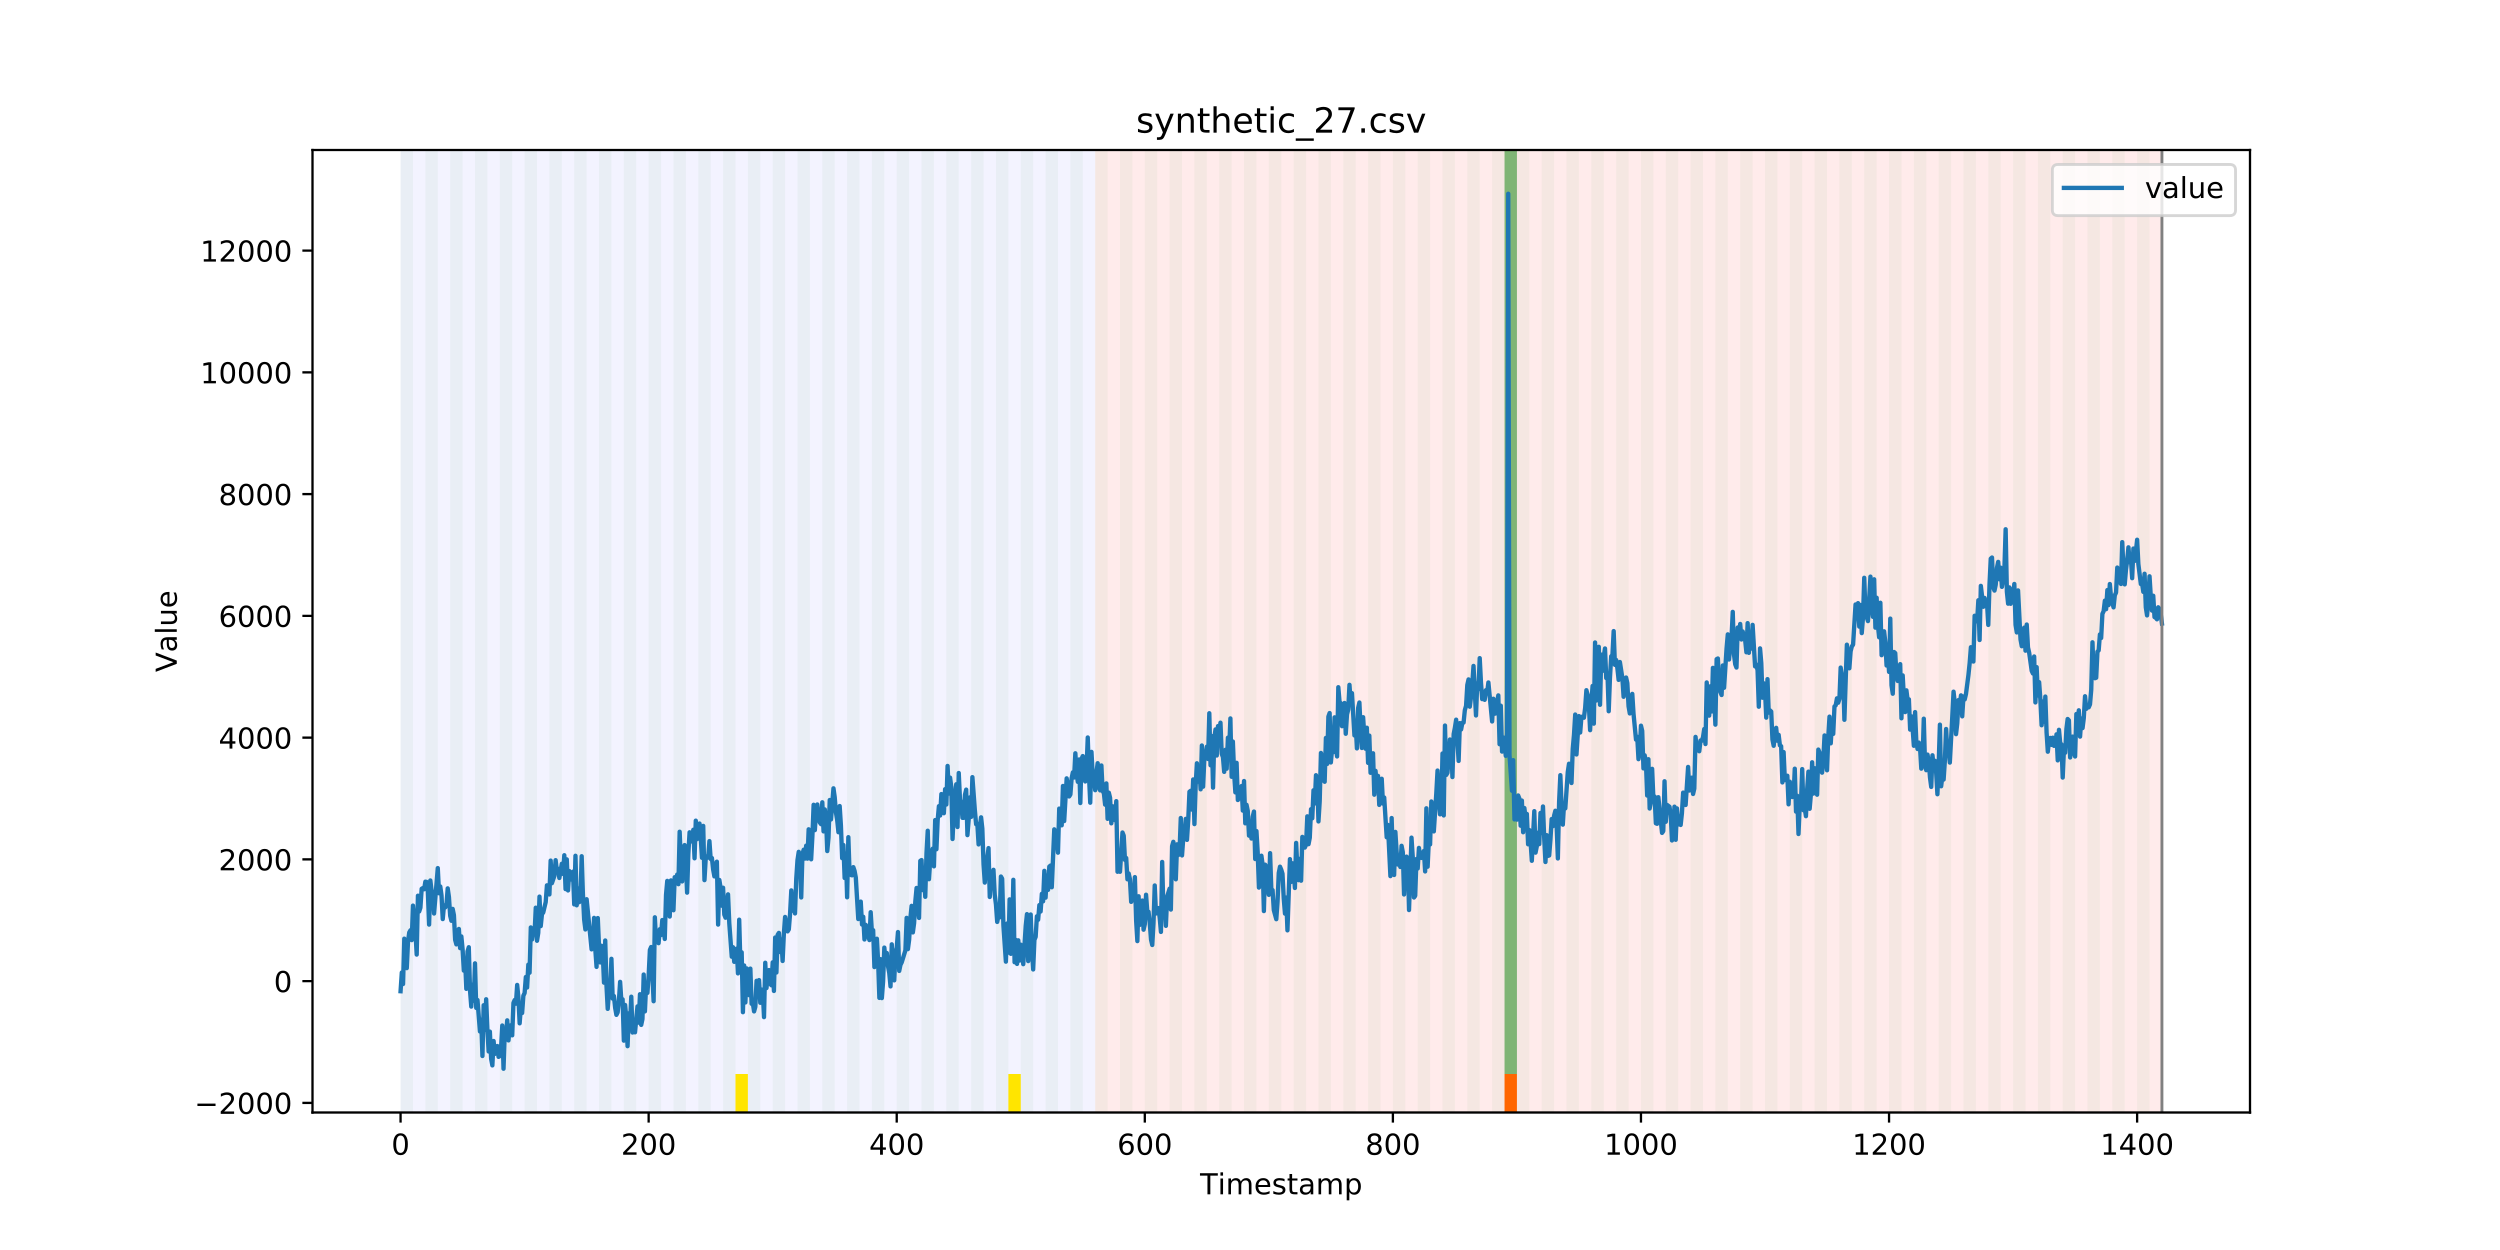 <?xml version="1.0" encoding="utf-8" standalone="no"?>
<!DOCTYPE svg PUBLIC "-//W3C//DTD SVG 1.1//EN"
  "http://www.w3.org/Graphics/SVG/1.1/DTD/svg11.dtd">
<!-- Created with matplotlib (https://matplotlib.org/) -->
<svg height="432pt" version="1.1" viewBox="0 0 864 432" width="864pt" xmlns="http://www.w3.org/2000/svg" xmlns:xlink="http://www.w3.org/1999/xlink">
 <defs>
  <style type="text/css">
*{stroke-linecap:butt;stroke-linejoin:round;}
  </style>
 </defs>
 <g id="figure_1">
  <g id="patch_1">
   <path d="M 0 432 
L 864 432 
L 864 0 
L 0 0 
z
" style="fill:#ffffff;"/>
  </g>
  <g id="axes_1">
   <g id="patch_2">
    <path d="M 108 384.48 
L 777.6 384.48 
L 777.6 51.84 
L 108 51.84 
z
" style="fill:#ffffff;"/>
   </g>
   <g id="patch_3">
    <path clip-path="url(#pd79b6e5596)" d="M 138.436 384.48 
L 138.436 51.84 
L 378.498 51.84 
L 378.498 384.48 
z
" style="fill:#0000ff;opacity:0.05;"/>
   </g>
   <g id="patch_4">
    <path clip-path="url(#pd79b6e5596)" d="M 378.498 384.48 
L 378.498 51.84 
L 747.164 51.84 
L 747.164 384.48 
z
" style="fill:#ff0000;opacity:0.08;"/>
   </g>
   <g id="patch_5">
    <path clip-path="url(#pd79b6e5596)" d="M 138.436 384.48 
L 138.436 51.84 
L 142.723 51.84 
L 142.723 384.48 
z
" style="fill:#008000;opacity:0.04;"/>
   </g>
   <g id="patch_6">
    <path clip-path="url(#pd79b6e5596)" d="M 147.01 384.48 
L 147.01 51.84 
L 151.297 51.84 
L 151.297 384.48 
z
" style="fill:#008000;opacity:0.04;"/>
   </g>
   <g id="patch_7">
    <path clip-path="url(#pd79b6e5596)" d="M 155.584 384.48 
L 155.584 51.84 
L 159.87 51.84 
L 159.87 384.48 
z
" style="fill:#008000;opacity:0.04;"/>
   </g>
   <g id="patch_8">
    <path clip-path="url(#pd79b6e5596)" d="M 164.157 384.48 
L 164.157 51.84 
L 168.444 51.84 
L 168.444 384.48 
z
" style="fill:#008000;opacity:0.04;"/>
   </g>
   <g id="patch_9">
    <path clip-path="url(#pd79b6e5596)" d="M 172.731 384.48 
L 172.731 51.84 
L 177.018 51.84 
L 177.018 384.48 
z
" style="fill:#008000;opacity:0.04;"/>
   </g>
   <g id="patch_10">
    <path clip-path="url(#pd79b6e5596)" d="M 181.304 384.48 
L 181.304 51.84 
L 185.591 51.84 
L 185.591 384.48 
z
" style="fill:#008000;opacity:0.04;"/>
   </g>
   <g id="patch_11">
    <path clip-path="url(#pd79b6e5596)" d="M 189.878 384.48 
L 189.878 51.84 
L 194.165 51.84 
L 194.165 384.48 
z
" style="fill:#008000;opacity:0.04;"/>
   </g>
   <g id="patch_12">
    <path clip-path="url(#pd79b6e5596)" d="M 198.452 384.48 
L 198.452 51.84 
L 202.739 51.84 
L 202.739 384.48 
z
" style="fill:#008000;opacity:0.04;"/>
   </g>
   <g id="patch_13">
    <path clip-path="url(#pd79b6e5596)" d="M 207.025 384.48 
L 207.025 51.84 
L 211.312 51.84 
L 211.312 384.48 
z
" style="fill:#008000;opacity:0.04;"/>
   </g>
   <g id="patch_14">
    <path clip-path="url(#pd79b6e5596)" d="M 215.599 384.48 
L 215.599 51.84 
L 219.886 51.84 
L 219.886 384.48 
z
" style="fill:#008000;opacity:0.04;"/>
   </g>
   <g id="patch_15">
    <path clip-path="url(#pd79b6e5596)" d="M 224.173 384.48 
L 224.173 51.84 
L 228.459 51.84 
L 228.459 384.48 
z
" style="fill:#008000;opacity:0.04;"/>
   </g>
   <g id="patch_16">
    <path clip-path="url(#pd79b6e5596)" d="M 232.746 384.48 
L 232.746 51.84 
L 237.033 51.84 
L 237.033 384.48 
z
" style="fill:#008000;opacity:0.04;"/>
   </g>
   <g id="patch_17">
    <path clip-path="url(#pd79b6e5596)" d="M 241.32 384.48 
L 241.32 51.84 
L 245.607 51.84 
L 245.607 384.48 
z
" style="fill:#008000;opacity:0.04;"/>
   </g>
   <g id="patch_18">
    <path clip-path="url(#pd79b6e5596)" d="M 249.893 384.48 
L 249.893 51.84 
L 254.18 51.84 
L 254.18 384.48 
z
" style="fill:#008000;opacity:0.04;"/>
   </g>
   <g id="patch_19">
    <path clip-path="url(#pd79b6e5596)" d="M 254.18 384.48 
L 254.18 371.174 
L 258.467 371.174 
L 258.467 384.48 
z
" style="fill:#ffe500;"/>
   </g>
   <g id="patch_20">
    <path clip-path="url(#pd79b6e5596)" d="M 258.467 384.48 
L 258.467 51.84 
L 262.754 51.84 
L 262.754 384.48 
z
" style="fill:#008000;opacity:0.04;"/>
   </g>
   <g id="patch_21">
    <path clip-path="url(#pd79b6e5596)" d="M 267.041 384.48 
L 267.041 51.84 
L 271.328 51.84 
L 271.328 384.48 
z
" style="fill:#008000;opacity:0.04;"/>
   </g>
   <g id="patch_22">
    <path clip-path="url(#pd79b6e5596)" d="M 275.614 384.48 
L 275.614 51.84 
L 279.901 51.84 
L 279.901 384.48 
z
" style="fill:#008000;opacity:0.04;"/>
   </g>
   <g id="patch_23">
    <path clip-path="url(#pd79b6e5596)" d="M 519.963 384.48 
L 519.963 371.174 
L 524.249 371.174 
L 524.249 384.48 
z
" style="fill:#ff6600;"/>
   </g>
   <g id="patch_24">
    <path clip-path="url(#pd79b6e5596)" d="M 284.188 384.48 
L 284.188 51.84 
L 288.475 51.84 
L 288.475 384.48 
z
" style="fill:#008000;opacity:0.04;"/>
   </g>
   <g id="patch_25">
    <path clip-path="url(#pd79b6e5596)" d="M 292.762 384.48 
L 292.762 51.84 
L 297.048 51.84 
L 297.048 384.48 
z
" style="fill:#008000;opacity:0.04;"/>
   </g>
   <g id="patch_26">
    <path clip-path="url(#pd79b6e5596)" d="M 301.335 384.48 
L 301.335 51.84 
L 305.622 51.84 
L 305.622 384.48 
z
" style="fill:#008000;opacity:0.04;"/>
   </g>
   <g id="patch_27">
    <path clip-path="url(#pd79b6e5596)" d="M 309.909 384.48 
L 309.909 51.84 
L 314.196 51.84 
L 314.196 384.48 
z
" style="fill:#008000;opacity:0.04;"/>
   </g>
   <g id="patch_28">
    <path clip-path="url(#pd79b6e5596)" d="M 318.482 384.48 
L 318.482 51.84 
L 322.769 51.84 
L 322.769 384.48 
z
" style="fill:#008000;opacity:0.04;"/>
   </g>
   <g id="patch_29">
    <path clip-path="url(#pd79b6e5596)" d="M 327.056 384.48 
L 327.056 51.84 
L 331.343 51.84 
L 331.343 384.48 
z
" style="fill:#008000;opacity:0.04;"/>
   </g>
   <g id="patch_30">
    <path clip-path="url(#pd79b6e5596)" d="M 335.63 384.48 
L 335.63 51.84 
L 339.917 51.84 
L 339.917 384.48 
z
" style="fill:#008000;opacity:0.04;"/>
   </g>
   <g id="patch_31">
    <path clip-path="url(#pd79b6e5596)" d="M 344.203 384.48 
L 344.203 51.84 
L 348.49 51.84 
L 348.49 384.48 
z
" style="fill:#008000;opacity:0.04;"/>
   </g>
   <g id="patch_32">
    <path clip-path="url(#pd79b6e5596)" d="M 348.49 384.48 
L 348.49 371.174 
L 352.777 371.174 
L 352.777 384.48 
z
" style="fill:#ffe500;"/>
   </g>
   <g id="patch_33">
    <path clip-path="url(#pd79b6e5596)" d="M 352.777 384.48 
L 352.777 51.84 
L 357.064 51.84 
L 357.064 384.48 
z
" style="fill:#008000;opacity:0.04;"/>
   </g>
   <g id="patch_34">
    <path clip-path="url(#pd79b6e5596)" d="M 361.351 384.48 
L 361.351 51.84 
L 365.637 51.84 
L 365.637 384.48 
z
" style="fill:#008000;opacity:0.04;"/>
   </g>
   <g id="patch_35">
    <path clip-path="url(#pd79b6e5596)" d="M 369.924 384.48 
L 369.924 51.84 
L 374.211 51.84 
L 374.211 384.48 
z
" style="fill:#008000;opacity:0.04;"/>
   </g>
   <g id="patch_36">
    <path clip-path="url(#pd79b6e5596)" d="M 378.498 384.48 
L 378.498 51.84 
L 382.785 51.84 
L 382.785 384.48 
z
" style="fill:#008000;opacity:0.04;"/>
   </g>
   <g id="patch_37">
    <path clip-path="url(#pd79b6e5596)" d="M 387.071 384.48 
L 387.071 51.84 
L 391.358 51.84 
L 391.358 384.48 
z
" style="fill:#008000;opacity:0.04;"/>
   </g>
   <g id="patch_38">
    <path clip-path="url(#pd79b6e5596)" d="M 395.645 384.48 
L 395.645 51.84 
L 399.932 51.84 
L 399.932 384.48 
z
" style="fill:#008000;opacity:0.04;"/>
   </g>
   <g id="patch_39">
    <path clip-path="url(#pd79b6e5596)" d="M 404.219 384.48 
L 404.219 51.84 
L 408.506 51.84 
L 408.506 384.48 
z
" style="fill:#008000;opacity:0.04;"/>
   </g>
   <g id="patch_40">
    <path clip-path="url(#pd79b6e5596)" d="M 412.792 384.48 
L 412.792 51.84 
L 417.079 51.84 
L 417.079 384.48 
z
" style="fill:#008000;opacity:0.04;"/>
   </g>
   <g id="patch_41">
    <path clip-path="url(#pd79b6e5596)" d="M 421.366 384.48 
L 421.366 51.84 
L 425.653 51.84 
L 425.653 384.48 
z
" style="fill:#008000;opacity:0.04;"/>
   </g>
   <g id="patch_42">
    <path clip-path="url(#pd79b6e5596)" d="M 429.94 384.48 
L 429.94 51.84 
L 434.226 51.84 
L 434.226 384.48 
z
" style="fill:#008000;opacity:0.04;"/>
   </g>
   <g id="patch_43">
    <path clip-path="url(#pd79b6e5596)" d="M 438.513 384.48 
L 438.513 51.84 
L 442.8 51.84 
L 442.8 384.48 
z
" style="fill:#008000;opacity:0.04;"/>
   </g>
   <g id="patch_44">
    <path clip-path="url(#pd79b6e5596)" d="M 447.087 384.48 
L 447.087 51.84 
L 451.374 51.84 
L 451.374 384.48 
z
" style="fill:#008000;opacity:0.04;"/>
   </g>
   <g id="patch_45">
    <path clip-path="url(#pd79b6e5596)" d="M 455.66 384.48 
L 455.66 51.84 
L 459.947 51.84 
L 459.947 384.48 
z
" style="fill:#008000;opacity:0.04;"/>
   </g>
   <g id="patch_46">
    <path clip-path="url(#pd79b6e5596)" d="M 464.234 384.48 
L 464.234 51.84 
L 468.521 51.84 
L 468.521 384.48 
z
" style="fill:#008000;opacity:0.04;"/>
   </g>
   <g id="patch_47">
    <path clip-path="url(#pd79b6e5596)" d="M 472.808 384.48 
L 472.808 51.84 
L 477.094 51.84 
L 477.094 384.48 
z
" style="fill:#008000;opacity:0.04;"/>
   </g>
   <g id="patch_48">
    <path clip-path="url(#pd79b6e5596)" d="M 481.381 384.48 
L 481.381 51.84 
L 485.668 51.84 
L 485.668 384.48 
z
" style="fill:#008000;opacity:0.04;"/>
   </g>
   <g id="patch_49">
    <path clip-path="url(#pd79b6e5596)" d="M 489.955 384.48 
L 489.955 51.84 
L 494.242 51.84 
L 494.242 384.48 
z
" style="fill:#008000;opacity:0.04;"/>
   </g>
   <g id="patch_50">
    <path clip-path="url(#pd79b6e5596)" d="M 498.529 384.48 
L 498.529 51.84 
L 502.815 51.84 
L 502.815 384.48 
z
" style="fill:#008000;opacity:0.04;"/>
   </g>
   <g id="patch_51">
    <path clip-path="url(#pd79b6e5596)" d="M 507.102 384.48 
L 507.102 51.84 
L 511.389 51.84 
L 511.389 384.48 
z
" style="fill:#008000;opacity:0.04;"/>
   </g>
   <g id="patch_52">
    <path clip-path="url(#pd79b6e5596)" d="M 515.676 384.48 
L 515.676 51.84 
L 519.963 51.84 
L 519.963 384.48 
z
" style="fill:#008000;opacity:0.04;"/>
   </g>
   <g id="patch_53">
    <path clip-path="url(#pd79b6e5596)" d="M 519.963 371.174 
L 519.963 51.84 
L 524.249 51.84 
L 524.249 371.174 
z
" style="fill:#008000;opacity:0.5;"/>
   </g>
   <g id="patch_54">
    <path clip-path="url(#pd79b6e5596)" d="M 524.249 384.48 
L 524.249 51.84 
L 528.536 51.84 
L 528.536 384.48 
z
" style="fill:#008000;opacity:0.04;"/>
   </g>
   <g id="patch_55">
    <path clip-path="url(#pd79b6e5596)" d="M 532.823 384.48 
L 532.823 51.84 
L 537.11 51.84 
L 537.11 384.48 
z
" style="fill:#008000;opacity:0.04;"/>
   </g>
   <g id="patch_56">
    <path clip-path="url(#pd79b6e5596)" d="M 541.397 384.48 
L 541.397 51.84 
L 545.683 51.84 
L 545.683 384.48 
z
" style="fill:#008000;opacity:0.04;"/>
   </g>
   <g id="patch_57">
    <path clip-path="url(#pd79b6e5596)" d="M 549.97 384.48 
L 549.97 51.84 
L 554.257 51.84 
L 554.257 384.48 
z
" style="fill:#008000;opacity:0.04;"/>
   </g>
   <g id="patch_58">
    <path clip-path="url(#pd79b6e5596)" d="M 558.544 384.48 
L 558.544 51.84 
L 562.831 51.84 
L 562.831 384.48 
z
" style="fill:#008000;opacity:0.04;"/>
   </g>
   <g id="patch_59">
    <path clip-path="url(#pd79b6e5596)" d="M 567.118 384.48 
L 567.118 51.84 
L 571.404 51.84 
L 571.404 384.48 
z
" style="fill:#008000;opacity:0.04;"/>
   </g>
   <g id="patch_60">
    <path clip-path="url(#pd79b6e5596)" d="M 575.691 384.48 
L 575.691 51.84 
L 579.978 51.84 
L 579.978 384.48 
z
" style="fill:#008000;opacity:0.04;"/>
   </g>
   <g id="patch_61">
    <path clip-path="url(#pd79b6e5596)" d="M 584.265 384.48 
L 584.265 51.84 
L 588.552 51.84 
L 588.552 384.48 
z
" style="fill:#008000;opacity:0.04;"/>
   </g>
   <g id="patch_62">
    <path clip-path="url(#pd79b6e5596)" d="M 592.838 384.48 
L 592.838 51.84 
L 597.125 51.84 
L 597.125 384.48 
z
" style="fill:#008000;opacity:0.04;"/>
   </g>
   <g id="patch_63">
    <path clip-path="url(#pd79b6e5596)" d="M 601.412 384.48 
L 601.412 51.84 
L 605.699 51.84 
L 605.699 384.48 
z
" style="fill:#008000;opacity:0.04;"/>
   </g>
   <g id="patch_64">
    <path clip-path="url(#pd79b6e5596)" d="M 609.986 384.48 
L 609.986 51.84 
L 614.272 51.84 
L 614.272 384.48 
z
" style="fill:#008000;opacity:0.04;"/>
   </g>
   <g id="patch_65">
    <path clip-path="url(#pd79b6e5596)" d="M 618.559 384.48 
L 618.559 51.84 
L 622.846 51.84 
L 622.846 384.48 
z
" style="fill:#008000;opacity:0.04;"/>
   </g>
   <g id="patch_66">
    <path clip-path="url(#pd79b6e5596)" d="M 627.133 384.48 
L 627.133 51.84 
L 631.42 51.84 
L 631.42 384.48 
z
" style="fill:#008000;opacity:0.04;"/>
   </g>
   <g id="patch_67">
    <path clip-path="url(#pd79b6e5596)" d="M 635.707 384.48 
L 635.707 51.84 
L 639.993 51.84 
L 639.993 384.48 
z
" style="fill:#008000;opacity:0.04;"/>
   </g>
   <g id="patch_68">
    <path clip-path="url(#pd79b6e5596)" d="M 644.28 384.48 
L 644.28 51.84 
L 648.567 51.84 
L 648.567 384.48 
z
" style="fill:#008000;opacity:0.04;"/>
   </g>
   <g id="patch_69">
    <path clip-path="url(#pd79b6e5596)" d="M 652.854 384.48 
L 652.854 51.84 
L 657.141 51.84 
L 657.141 384.48 
z
" style="fill:#008000;opacity:0.04;"/>
   </g>
   <g id="patch_70">
    <path clip-path="url(#pd79b6e5596)" d="M 661.427 384.48 
L 661.427 51.84 
L 665.714 51.84 
L 665.714 384.48 
z
" style="fill:#008000;opacity:0.04;"/>
   </g>
   <g id="patch_71">
    <path clip-path="url(#pd79b6e5596)" d="M 670.001 384.48 
L 670.001 51.84 
L 674.288 51.84 
L 674.288 384.48 
z
" style="fill:#008000;opacity:0.04;"/>
   </g>
   <g id="patch_72">
    <path clip-path="url(#pd79b6e5596)" d="M 678.575 384.48 
L 678.575 51.84 
L 682.861 51.84 
L 682.861 384.48 
z
" style="fill:#008000;opacity:0.04;"/>
   </g>
   <g id="patch_73">
    <path clip-path="url(#pd79b6e5596)" d="M 687.148 384.48 
L 687.148 51.84 
L 691.435 51.84 
L 691.435 384.48 
z
" style="fill:#008000;opacity:0.04;"/>
   </g>
   <g id="patch_74">
    <path clip-path="url(#pd79b6e5596)" d="M 695.722 384.48 
L 695.722 51.84 
L 700.009 51.84 
L 700.009 384.48 
z
" style="fill:#008000;opacity:0.04;"/>
   </g>
   <g id="patch_75">
    <path clip-path="url(#pd79b6e5596)" d="M 704.296 384.48 
L 704.296 51.84 
L 708.582 51.84 
L 708.582 384.48 
z
" style="fill:#008000;opacity:0.04;"/>
   </g>
   <g id="patch_76">
    <path clip-path="url(#pd79b6e5596)" d="M 712.869 384.48 
L 712.869 51.84 
L 717.156 51.84 
L 717.156 384.48 
z
" style="fill:#008000;opacity:0.04;"/>
   </g>
   <g id="patch_77">
    <path clip-path="url(#pd79b6e5596)" d="M 721.443 384.48 
L 721.443 51.84 
L 725.73 51.84 
L 725.73 384.48 
z
" style="fill:#008000;opacity:0.04;"/>
   </g>
   <g id="patch_78">
    <path clip-path="url(#pd79b6e5596)" d="M 730.016 384.48 
L 730.016 51.84 
L 734.303 51.84 
L 734.303 384.48 
z
" style="fill:#008000;opacity:0.04;"/>
   </g>
   <g id="patch_79">
    <path clip-path="url(#pd79b6e5596)" d="M 738.59 384.48 
L 738.59 51.84 
L 742.877 51.84 
L 742.877 384.48 
z
" style="fill:#008000;opacity:0.04;"/>
   </g>
   <g id="matplotlib.axis_1">
    <g id="xtick_1">
     <g id="line2d_1">
      <defs>
       <path d="M 0 0 
L 0 3.5 
" id="mff75f070f9" style="stroke:#000000;stroke-width:0.8;"/>
      </defs>
      <g>
       <use style="stroke:#000000;stroke-width:0.8;" x="138.436" xlink:href="#mff75f070f9" y="384.48"/>
      </g>
     </g>
     <g id="text_1">
      <!-- 0 -->
      <defs>
       <path d="M 31.781 66.406 
Q 24.172 66.406 20.328 58.906 
Q 16.5 51.422 16.5 36.375 
Q 16.5 21.391 20.328 13.891 
Q 24.172 6.391 31.781 6.391 
Q 39.453 6.391 43.281 13.891 
Q 47.125 21.391 47.125 36.375 
Q 47.125 51.422 43.281 58.906 
Q 39.453 66.406 31.781 66.406 
z
M 31.781 74.219 
Q 44.047 74.219 50.516 64.516 
Q 56.984 54.828 56.984 36.375 
Q 56.984 17.969 50.516 8.266 
Q 44.047 -1.422 31.781 -1.422 
Q 19.531 -1.422 13.062 8.266 
Q 6.594 17.969 6.594 36.375 
Q 6.594 54.828 13.062 64.516 
Q 19.531 74.219 31.781 74.219 
z
" id="DejaVuSans-48"/>
      </defs>
      <g transform="translate(135.255 399.078)scale(0.1 -0.1)">
       <use xlink:href="#DejaVuSans-48"/>
      </g>
     </g>
    </g>
    <g id="xtick_2">
     <g id="line2d_2">
      <g>
       <use style="stroke:#000000;stroke-width:0.8;" x="224.173" xlink:href="#mff75f070f9" y="384.48"/>
      </g>
     </g>
     <g id="text_2">
      <!-- 200 -->
      <defs>
       <path d="M 19.188 8.297 
L 53.609 8.297 
L 53.609 0 
L 7.328 0 
L 7.328 8.297 
Q 12.938 14.109 22.625 23.891 
Q 32.328 33.688 34.812 36.531 
Q 39.547 41.844 41.422 45.531 
Q 43.312 49.219 43.312 52.781 
Q 43.312 58.594 39.234 62.25 
Q 35.156 65.922 28.609 65.922 
Q 23.969 65.922 18.812 64.312 
Q 13.672 62.703 7.812 59.422 
L 7.812 69.391 
Q 13.766 71.781 18.938 73 
Q 24.125 74.219 28.422 74.219 
Q 39.75 74.219 46.484 68.547 
Q 53.219 62.891 53.219 53.422 
Q 53.219 48.922 51.531 44.891 
Q 49.859 40.875 45.406 35.406 
Q 44.188 33.984 37.641 27.219 
Q 31.109 20.453 19.188 8.297 
z
" id="DejaVuSans-50"/>
      </defs>
      <g transform="translate(214.629 399.078)scale(0.1 -0.1)">
       <use xlink:href="#DejaVuSans-50"/>
       <use x="63.623" xlink:href="#DejaVuSans-48"/>
       <use x="127.246" xlink:href="#DejaVuSans-48"/>
      </g>
     </g>
    </g>
    <g id="xtick_3">
     <g id="line2d_3">
      <g>
       <use style="stroke:#000000;stroke-width:0.8;" x="309.909" xlink:href="#mff75f070f9" y="384.48"/>
      </g>
     </g>
     <g id="text_3">
      <!-- 400 -->
      <defs>
       <path d="M 37.797 64.312 
L 12.891 25.391 
L 37.797 25.391 
z
M 35.203 72.906 
L 47.609 72.906 
L 47.609 25.391 
L 58.016 25.391 
L 58.016 17.188 
L 47.609 17.188 
L 47.609 0 
L 37.797 0 
L 37.797 17.188 
L 4.891 17.188 
L 4.891 26.703 
z
" id="DejaVuSans-52"/>
      </defs>
      <g transform="translate(300.365 399.078)scale(0.1 -0.1)">
       <use xlink:href="#DejaVuSans-52"/>
       <use x="63.623" xlink:href="#DejaVuSans-48"/>
       <use x="127.246" xlink:href="#DejaVuSans-48"/>
      </g>
     </g>
    </g>
    <g id="xtick_4">
     <g id="line2d_4">
      <g>
       <use style="stroke:#000000;stroke-width:0.8;" x="395.645" xlink:href="#mff75f070f9" y="384.48"/>
      </g>
     </g>
     <g id="text_4">
      <!-- 600 -->
      <defs>
       <path d="M 33.016 40.375 
Q 26.375 40.375 22.484 35.828 
Q 18.609 31.297 18.609 23.391 
Q 18.609 15.531 22.484 10.953 
Q 26.375 6.391 33.016 6.391 
Q 39.656 6.391 43.531 10.953 
Q 47.406 15.531 47.406 23.391 
Q 47.406 31.297 43.531 35.828 
Q 39.656 40.375 33.016 40.375 
z
M 52.594 71.297 
L 52.594 62.312 
Q 48.875 64.062 45.094 64.984 
Q 41.312 65.922 37.594 65.922 
Q 27.828 65.922 22.672 59.328 
Q 17.531 52.734 16.797 39.406 
Q 19.672 43.656 24.016 45.922 
Q 28.375 48.188 33.594 48.188 
Q 44.578 48.188 50.953 41.516 
Q 57.328 34.859 57.328 23.391 
Q 57.328 12.156 50.688 5.359 
Q 44.047 -1.422 33.016 -1.422 
Q 20.359 -1.422 13.672 8.266 
Q 6.984 17.969 6.984 36.375 
Q 6.984 53.656 15.188 63.938 
Q 23.391 74.219 37.203 74.219 
Q 40.922 74.219 44.703 73.484 
Q 48.484 72.75 52.594 71.297 
z
" id="DejaVuSans-54"/>
      </defs>
      <g transform="translate(386.101 399.078)scale(0.1 -0.1)">
       <use xlink:href="#DejaVuSans-54"/>
       <use x="63.623" xlink:href="#DejaVuSans-48"/>
       <use x="127.246" xlink:href="#DejaVuSans-48"/>
      </g>
     </g>
    </g>
    <g id="xtick_5">
     <g id="line2d_5">
      <g>
       <use style="stroke:#000000;stroke-width:0.8;" x="481.381" xlink:href="#mff75f070f9" y="384.48"/>
      </g>
     </g>
     <g id="text_5">
      <!-- 800 -->
      <defs>
       <path d="M 31.781 34.625 
Q 24.75 34.625 20.719 30.859 
Q 16.703 27.094 16.703 20.516 
Q 16.703 13.922 20.719 10.156 
Q 24.75 6.391 31.781 6.391 
Q 38.812 6.391 42.859 10.172 
Q 46.922 13.969 46.922 20.516 
Q 46.922 27.094 42.891 30.859 
Q 38.875 34.625 31.781 34.625 
z
M 21.922 38.812 
Q 15.578 40.375 12.031 44.719 
Q 8.5 49.078 8.5 55.328 
Q 8.5 64.062 14.719 69.141 
Q 20.953 74.219 31.781 74.219 
Q 42.672 74.219 48.875 69.141 
Q 55.078 64.062 55.078 55.328 
Q 55.078 49.078 51.531 44.719 
Q 48 40.375 41.703 38.812 
Q 48.828 37.156 52.797 32.312 
Q 56.781 27.484 56.781 20.516 
Q 56.781 9.906 50.312 4.234 
Q 43.844 -1.422 31.781 -1.422 
Q 19.734 -1.422 13.25 4.234 
Q 6.781 9.906 6.781 20.516 
Q 6.781 27.484 10.781 32.312 
Q 14.797 37.156 21.922 38.812 
z
M 18.312 54.391 
Q 18.312 48.734 21.844 45.562 
Q 25.391 42.391 31.781 42.391 
Q 38.141 42.391 41.719 45.562 
Q 45.312 48.734 45.312 54.391 
Q 45.312 60.062 41.719 63.234 
Q 38.141 66.406 31.781 66.406 
Q 25.391 66.406 21.844 63.234 
Q 18.312 60.062 18.312 54.391 
z
" id="DejaVuSans-56"/>
      </defs>
      <g transform="translate(471.838 399.078)scale(0.1 -0.1)">
       <use xlink:href="#DejaVuSans-56"/>
       <use x="63.623" xlink:href="#DejaVuSans-48"/>
       <use x="127.246" xlink:href="#DejaVuSans-48"/>
      </g>
     </g>
    </g>
    <g id="xtick_6">
     <g id="line2d_6">
      <g>
       <use style="stroke:#000000;stroke-width:0.8;" x="567.118" xlink:href="#mff75f070f9" y="384.48"/>
      </g>
     </g>
     <g id="text_6">
      <!-- 1000 -->
      <defs>
       <path d="M 12.406 8.297 
L 28.516 8.297 
L 28.516 63.922 
L 10.984 60.406 
L 10.984 69.391 
L 28.422 72.906 
L 38.281 72.906 
L 38.281 8.297 
L 54.391 8.297 
L 54.391 0 
L 12.406 0 
z
" id="DejaVuSans-49"/>
      </defs>
      <g transform="translate(554.393 399.078)scale(0.1 -0.1)">
       <use xlink:href="#DejaVuSans-49"/>
       <use x="63.623" xlink:href="#DejaVuSans-48"/>
       <use x="127.246" xlink:href="#DejaVuSans-48"/>
       <use x="190.869" xlink:href="#DejaVuSans-48"/>
      </g>
     </g>
    </g>
    <g id="xtick_7">
     <g id="line2d_7">
      <g>
       <use style="stroke:#000000;stroke-width:0.8;" x="652.854" xlink:href="#mff75f070f9" y="384.48"/>
      </g>
     </g>
     <g id="text_7">
      <!-- 1200 -->
      <g transform="translate(640.129 399.078)scale(0.1 -0.1)">
       <use xlink:href="#DejaVuSans-49"/>
       <use x="63.623" xlink:href="#DejaVuSans-50"/>
       <use x="127.246" xlink:href="#DejaVuSans-48"/>
       <use x="190.869" xlink:href="#DejaVuSans-48"/>
      </g>
     </g>
    </g>
    <g id="xtick_8">
     <g id="line2d_8">
      <g>
       <use style="stroke:#000000;stroke-width:0.8;" x="738.59" xlink:href="#mff75f070f9" y="384.48"/>
      </g>
     </g>
     <g id="text_8">
      <!-- 1400 -->
      <g transform="translate(725.865 399.078)scale(0.1 -0.1)">
       <use xlink:href="#DejaVuSans-49"/>
       <use x="63.623" xlink:href="#DejaVuSans-52"/>
       <use x="127.246" xlink:href="#DejaVuSans-48"/>
       <use x="190.869" xlink:href="#DejaVuSans-48"/>
      </g>
     </g>
    </g>
    <g id="text_9">
     <!-- Timestamp -->
     <defs>
      <path d="M -0.297 72.906 
L 61.375 72.906 
L 61.375 64.594 
L 35.5 64.594 
L 35.5 0 
L 25.594 0 
L 25.594 64.594 
L -0.297 64.594 
z
" id="DejaVuSans-84"/>
      <path d="M 9.422 54.688 
L 18.406 54.688 
L 18.406 0 
L 9.422 0 
z
M 9.422 75.984 
L 18.406 75.984 
L 18.406 64.594 
L 9.422 64.594 
z
" id="DejaVuSans-105"/>
      <path d="M 52 44.188 
Q 55.375 50.25 60.062 53.125 
Q 64.75 56 71.094 56 
Q 79.641 56 84.281 50.016 
Q 88.922 44.047 88.922 33.016 
L 88.922 0 
L 79.891 0 
L 79.891 32.719 
Q 79.891 40.578 77.094 44.375 
Q 74.312 48.188 68.609 48.188 
Q 61.625 48.188 57.562 43.547 
Q 53.516 38.922 53.516 30.906 
L 53.516 0 
L 44.484 0 
L 44.484 32.719 
Q 44.484 40.625 41.703 44.406 
Q 38.922 48.188 33.109 48.188 
Q 26.219 48.188 22.156 43.531 
Q 18.109 38.875 18.109 30.906 
L 18.109 0 
L 9.078 0 
L 9.078 54.688 
L 18.109 54.688 
L 18.109 46.188 
Q 21.188 51.219 25.484 53.609 
Q 29.781 56 35.688 56 
Q 41.656 56 45.828 52.969 
Q 50 49.953 52 44.188 
z
" id="DejaVuSans-109"/>
      <path d="M 56.203 29.594 
L 56.203 25.203 
L 14.891 25.203 
Q 15.484 15.922 20.484 11.062 
Q 25.484 6.203 34.422 6.203 
Q 39.594 6.203 44.453 7.469 
Q 49.312 8.734 54.109 11.281 
L 54.109 2.781 
Q 49.266 0.734 44.188 -0.344 
Q 39.109 -1.422 33.891 -1.422 
Q 20.797 -1.422 13.156 6.188 
Q 5.516 13.812 5.516 26.812 
Q 5.516 40.234 12.766 48.109 
Q 20.016 56 32.328 56 
Q 43.359 56 49.781 48.891 
Q 56.203 41.797 56.203 29.594 
z
M 47.219 32.234 
Q 47.125 39.594 43.094 43.984 
Q 39.062 48.391 32.422 48.391 
Q 24.906 48.391 20.391 44.141 
Q 15.875 39.891 15.188 32.172 
z
" id="DejaVuSans-101"/>
      <path d="M 44.281 53.078 
L 44.281 44.578 
Q 40.484 46.531 36.375 47.5 
Q 32.281 48.484 27.875 48.484 
Q 21.188 48.484 17.844 46.438 
Q 14.5 44.391 14.5 40.281 
Q 14.5 37.156 16.891 35.375 
Q 19.281 33.594 26.516 31.984 
L 29.594 31.297 
Q 39.156 29.25 43.188 25.516 
Q 47.219 21.781 47.219 15.094 
Q 47.219 7.469 41.188 3.016 
Q 35.156 -1.422 24.609 -1.422 
Q 20.219 -1.422 15.453 -0.562 
Q 10.688 0.297 5.422 2 
L 5.422 11.281 
Q 10.406 8.688 15.234 7.391 
Q 20.062 6.109 24.812 6.109 
Q 31.156 6.109 34.562 8.281 
Q 37.984 10.453 37.984 14.406 
Q 37.984 18.062 35.516 20.016 
Q 33.062 21.969 24.703 23.781 
L 21.578 24.516 
Q 13.234 26.266 9.516 29.906 
Q 5.812 33.547 5.812 39.891 
Q 5.812 47.609 11.281 51.797 
Q 16.75 56 26.812 56 
Q 31.781 56 36.172 55.266 
Q 40.578 54.547 44.281 53.078 
z
" id="DejaVuSans-115"/>
      <path d="M 18.312 70.219 
L 18.312 54.688 
L 36.812 54.688 
L 36.812 47.703 
L 18.312 47.703 
L 18.312 18.016 
Q 18.312 11.328 20.141 9.422 
Q 21.969 7.516 27.594 7.516 
L 36.812 7.516 
L 36.812 0 
L 27.594 0 
Q 17.188 0 13.234 3.875 
Q 9.281 7.766 9.281 18.016 
L 9.281 47.703 
L 2.688 47.703 
L 2.688 54.688 
L 9.281 54.688 
L 9.281 70.219 
z
" id="DejaVuSans-116"/>
      <path d="M 34.281 27.484 
Q 23.391 27.484 19.188 25 
Q 14.984 22.516 14.984 16.5 
Q 14.984 11.719 18.141 8.906 
Q 21.297 6.109 26.703 6.109 
Q 34.188 6.109 38.703 11.406 
Q 43.219 16.703 43.219 25.484 
L 43.219 27.484 
z
M 52.203 31.203 
L 52.203 0 
L 43.219 0 
L 43.219 8.297 
Q 40.141 3.328 35.547 0.953 
Q 30.953 -1.422 24.312 -1.422 
Q 15.922 -1.422 10.953 3.297 
Q 6 8.016 6 15.922 
Q 6 25.141 12.172 29.828 
Q 18.359 34.516 30.609 34.516 
L 43.219 34.516 
L 43.219 35.406 
Q 43.219 41.609 39.141 45 
Q 35.062 48.391 27.688 48.391 
Q 23 48.391 18.547 47.266 
Q 14.109 46.141 10.016 43.891 
L 10.016 52.203 
Q 14.938 54.109 19.578 55.047 
Q 24.219 56 28.609 56 
Q 40.484 56 46.344 49.844 
Q 52.203 43.703 52.203 31.203 
z
" id="DejaVuSans-97"/>
      <path d="M 18.109 8.203 
L 18.109 -20.797 
L 9.078 -20.797 
L 9.078 54.688 
L 18.109 54.688 
L 18.109 46.391 
Q 20.953 51.266 25.266 53.625 
Q 29.594 56 35.594 56 
Q 45.562 56 51.781 48.094 
Q 58.016 40.188 58.016 27.297 
Q 58.016 14.406 51.781 6.484 
Q 45.562 -1.422 35.594 -1.422 
Q 29.594 -1.422 25.266 0.953 
Q 20.953 3.328 18.109 8.203 
z
M 48.688 27.297 
Q 48.688 37.203 44.609 42.844 
Q 40.531 48.484 33.406 48.484 
Q 26.266 48.484 22.188 42.844 
Q 18.109 37.203 18.109 27.297 
Q 18.109 17.391 22.188 11.75 
Q 26.266 6.109 33.406 6.109 
Q 40.531 6.109 44.609 11.75 
Q 48.688 17.391 48.688 27.297 
z
" id="DejaVuSans-112"/>
     </defs>
     <g transform="translate(414.739 412.757)scale(0.1 -0.1)">
      <use xlink:href="#DejaVuSans-84"/>
      <use x="61.037" xlink:href="#DejaVuSans-105"/>
      <use x="88.82" xlink:href="#DejaVuSans-109"/>
      <use x="186.232" xlink:href="#DejaVuSans-101"/>
      <use x="247.756" xlink:href="#DejaVuSans-115"/>
      <use x="299.855" xlink:href="#DejaVuSans-116"/>
      <use x="339.064" xlink:href="#DejaVuSans-97"/>
      <use x="400.344" xlink:href="#DejaVuSans-109"/>
      <use x="497.756" xlink:href="#DejaVuSans-112"/>
     </g>
    </g>
   </g>
   <g id="matplotlib.axis_2">
    <g id="ytick_1">
     <g id="line2d_9">
      <defs>
       <path d="M 0 0 
L -3.5 0 
" id="mb6dae6c947" style="stroke:#000000;stroke-width:0.8;"/>
      </defs>
      <g>
       <use style="stroke:#000000;stroke-width:0.8;" x="108" xlink:href="#mb6dae6c947" y="381.155"/>
      </g>
     </g>
     <g id="text_10">
      <!-- −2000 -->
      <defs>
       <path d="M 10.594 35.5 
L 73.188 35.5 
L 73.188 27.203 
L 10.594 27.203 
z
" id="DejaVuSans-8722"/>
      </defs>
      <g transform="translate(67.17 384.954)scale(0.1 -0.1)">
       <use xlink:href="#DejaVuSans-8722"/>
       <use x="83.789" xlink:href="#DejaVuSans-50"/>
       <use x="147.412" xlink:href="#DejaVuSans-48"/>
       <use x="211.035" xlink:href="#DejaVuSans-48"/>
       <use x="274.658" xlink:href="#DejaVuSans-48"/>
      </g>
     </g>
    </g>
    <g id="ytick_2">
     <g id="line2d_10">
      <g>
       <use style="stroke:#000000;stroke-width:0.8;" x="108" xlink:href="#mb6dae6c947" y="339.077"/>
      </g>
     </g>
     <g id="text_11">
      <!-- 0 -->
      <g transform="translate(94.638 342.876)scale(0.1 -0.1)">
       <use xlink:href="#DejaVuSans-48"/>
      </g>
     </g>
    </g>
    <g id="ytick_3">
     <g id="line2d_11">
      <g>
       <use style="stroke:#000000;stroke-width:0.8;" x="108" xlink:href="#mb6dae6c947" y="296.999"/>
      </g>
     </g>
     <g id="text_12">
      <!-- 2000 -->
      <g transform="translate(75.55 300.798)scale(0.1 -0.1)">
       <use xlink:href="#DejaVuSans-50"/>
       <use x="63.623" xlink:href="#DejaVuSans-48"/>
       <use x="127.246" xlink:href="#DejaVuSans-48"/>
       <use x="190.869" xlink:href="#DejaVuSans-48"/>
      </g>
     </g>
    </g>
    <g id="ytick_4">
     <g id="line2d_12">
      <g>
       <use style="stroke:#000000;stroke-width:0.8;" x="108" xlink:href="#mb6dae6c947" y="254.921"/>
      </g>
     </g>
     <g id="text_13">
      <!-- 4000 -->
      <g transform="translate(75.55 258.721)scale(0.1 -0.1)">
       <use xlink:href="#DejaVuSans-52"/>
       <use x="63.623" xlink:href="#DejaVuSans-48"/>
       <use x="127.246" xlink:href="#DejaVuSans-48"/>
       <use x="190.869" xlink:href="#DejaVuSans-48"/>
      </g>
     </g>
    </g>
    <g id="ytick_5">
     <g id="line2d_13">
      <g>
       <use style="stroke:#000000;stroke-width:0.8;" x="108" xlink:href="#mb6dae6c947" y="212.843"/>
      </g>
     </g>
     <g id="text_14">
      <!-- 6000 -->
      <g transform="translate(75.55 216.643)scale(0.1 -0.1)">
       <use xlink:href="#DejaVuSans-54"/>
       <use x="63.623" xlink:href="#DejaVuSans-48"/>
       <use x="127.246" xlink:href="#DejaVuSans-48"/>
       <use x="190.869" xlink:href="#DejaVuSans-48"/>
      </g>
     </g>
    </g>
    <g id="ytick_6">
     <g id="line2d_14">
      <g>
       <use style="stroke:#000000;stroke-width:0.8;" x="108" xlink:href="#mb6dae6c947" y="170.765"/>
      </g>
     </g>
     <g id="text_15">
      <!-- 8000 -->
      <g transform="translate(75.55 174.565)scale(0.1 -0.1)">
       <use xlink:href="#DejaVuSans-56"/>
       <use x="63.623" xlink:href="#DejaVuSans-48"/>
       <use x="127.246" xlink:href="#DejaVuSans-48"/>
       <use x="190.869" xlink:href="#DejaVuSans-48"/>
      </g>
     </g>
    </g>
    <g id="ytick_7">
     <g id="line2d_15">
      <g>
       <use style="stroke:#000000;stroke-width:0.8;" x="108" xlink:href="#mb6dae6c947" y="128.688"/>
      </g>
     </g>
     <g id="text_16">
      <!-- 10000 -->
      <g transform="translate(69.188 132.487)scale(0.1 -0.1)">
       <use xlink:href="#DejaVuSans-49"/>
       <use x="63.623" xlink:href="#DejaVuSans-48"/>
       <use x="127.246" xlink:href="#DejaVuSans-48"/>
       <use x="190.869" xlink:href="#DejaVuSans-48"/>
       <use x="254.492" xlink:href="#DejaVuSans-48"/>
      </g>
     </g>
    </g>
    <g id="ytick_8">
     <g id="line2d_16">
      <g>
       <use style="stroke:#000000;stroke-width:0.8;" x="108" xlink:href="#mb6dae6c947" y="86.61"/>
      </g>
     </g>
     <g id="text_17">
      <!-- 12000 -->
      <g transform="translate(69.188 90.409)scale(0.1 -0.1)">
       <use xlink:href="#DejaVuSans-49"/>
       <use x="63.623" xlink:href="#DejaVuSans-50"/>
       <use x="127.246" xlink:href="#DejaVuSans-48"/>
       <use x="190.869" xlink:href="#DejaVuSans-48"/>
       <use x="254.492" xlink:href="#DejaVuSans-48"/>
      </g>
     </g>
    </g>
    <g id="text_18">
     <!-- Value -->
     <defs>
      <path d="M 28.609 0 
L 0.781 72.906 
L 11.078 72.906 
L 34.188 11.531 
L 57.328 72.906 
L 67.578 72.906 
L 39.797 0 
z
" id="DejaVuSans-86"/>
      <path d="M 9.422 75.984 
L 18.406 75.984 
L 18.406 0 
L 9.422 0 
z
" id="DejaVuSans-108"/>
      <path d="M 8.5 21.578 
L 8.5 54.688 
L 17.484 54.688 
L 17.484 21.922 
Q 17.484 14.156 20.5 10.266 
Q 23.531 6.391 29.594 6.391 
Q 36.859 6.391 41.078 11.031 
Q 45.312 15.672 45.312 23.688 
L 45.312 54.688 
L 54.297 54.688 
L 54.297 0 
L 45.312 0 
L 45.312 8.406 
Q 42.047 3.422 37.719 1 
Q 33.406 -1.422 27.688 -1.422 
Q 18.266 -1.422 13.375 4.438 
Q 8.5 10.297 8.5 21.578 
z
M 31.109 56 
z
" id="DejaVuSans-117"/>
     </defs>
     <g transform="translate(61.091 232.273)rotate(-90)scale(0.1 -0.1)">
      <use xlink:href="#DejaVuSans-86"/>
      <use x="68.299" xlink:href="#DejaVuSans-97"/>
      <use x="129.578" xlink:href="#DejaVuSans-108"/>
      <use x="157.361" xlink:href="#DejaVuSans-117"/>
      <use x="220.74" xlink:href="#DejaVuSans-101"/>
     </g>
    </g>
   </g>
   <g id="line2d_17">
    <path clip-path="url(#pd79b6e5596)" d="M 138.436 342.566 
L 138.865 336.106 
L 139.294 340.082 
L 139.722 324.399 
L 140.58 334.59 
L 141.008 325.385 
L 141.437 322.243 
L 141.866 321.501 
L 142.294 324.905 
L 142.723 312.978 
L 143.581 322.189 
L 144.009 329.9 
L 144.438 309.558 
L 144.867 315.005 
L 145.295 313.701 
L 145.724 307.173 
L 146.153 306.906 
L 146.581 307.329 
L 147.01 304.698 
L 147.439 304.798 
L 147.867 308.252 
L 148.296 319.541 
L 148.725 304.29 
L 149.153 307.872 
L 149.582 308.274 
L 150.011 315.709 
L 151.297 300.02 
L 151.725 308.707 
L 152.154 306.365 
L 152.583 309.436 
L 153.012 317.632 
L 153.44 312.892 
L 153.869 313.61 
L 154.298 312.624 
L 154.726 307.022 
L 155.155 310.032 
L 155.584 316.486 
L 156.012 318.229 
L 156.441 314.115 
L 156.87 316.281 
L 157.298 324.805 
L 157.727 326.386 
L 158.156 321.794 
L 158.584 321.052 
L 159.013 327.67 
L 159.442 323.629 
L 159.87 328.029 
L 160.299 335.451 
L 160.728 331.689 
L 161.156 341.749 
L 161.585 328.813 
L 162.014 327.357 
L 162.443 342.392 
L 162.871 347.88 
L 163.3 340.279 
L 163.729 345.866 
L 164.157 332.931 
L 164.586 348.331 
L 165.015 345.608 
L 165.872 356.471 
L 166.301 352.406 
L 166.729 364.953 
L 167.158 347.409 
L 167.587 355.915 
L 168.015 345.341 
L 168.444 355.87 
L 168.873 363.391 
L 169.301 356.529 
L 169.73 365.909 
L 170.159 368.205 
L 170.587 359.768 
L 171.016 364.228 
L 171.445 361.862 
L 171.873 361.507 
L 172.302 365.25 
L 172.731 364.984 
L 173.16 362.26 
L 173.588 354.416 
L 174.017 369.36 
L 174.446 356.725 
L 174.874 357.552 
L 175.303 352.629 
L 175.732 359.569 
L 176.16 354.776 
L 176.589 354.325 
L 177.018 357.816 
L 177.446 346.628 
L 177.875 345.613 
L 178.304 346.875 
L 178.732 340.39 
L 179.161 344.757 
L 179.59 353.664 
L 180.018 348.043 
L 180.447 350.097 
L 180.876 344.11 
L 181.304 343.206 
L 181.733 337.655 
L 182.162 341.289 
L 182.591 333.375 
L 183.019 336.174 
L 183.448 320.525 
L 183.877 324.673 
L 184.305 321.733 
L 184.734 322.907 
L 185.163 313.699 
L 185.591 325.13 
L 186.02 322.383 
L 186.449 309.866 
L 186.877 320.066 
L 187.306 315.908 
L 187.735 315.389 
L 188.592 311.766 
L 189.021 305.97 
L 189.449 308.484 
L 189.878 309.12 
L 190.307 297.422 
L 190.735 305.232 
L 191.593 302.708 
L 192.022 297.277 
L 192.45 301.062 
L 192.879 300.258 
L 193.308 303.433 
L 194.165 298.518 
L 194.594 302.032 
L 195.022 295.563 
L 195.451 307.275 
L 195.88 296.998 
L 196.308 307.739 
L 196.737 301.03 
L 197.166 302.762 
L 197.594 304.004 
L 198.023 301.243 
L 198.452 312.562 
L 198.88 295.758 
L 199.309 312.867 
L 199.738 307.01 
L 200.166 311.804 
L 200.595 310.874 
L 201.024 295.917 
L 201.452 309.009 
L 201.881 317.797 
L 202.31 321.23 
L 202.739 310.775 
L 204.453 328.097 
L 204.882 327.389 
L 205.311 317.217 
L 205.739 328.132 
L 206.168 334.159 
L 206.597 317.283 
L 207.025 327.184 
L 207.454 332.621 
L 207.883 326.858 
L 208.311 329.446 
L 208.74 339.605 
L 209.169 325.032 
L 209.597 340.557 
L 210.026 348.667 
L 210.455 342.756 
L 210.883 342.077 
L 211.312 331.364 
L 211.741 345.112 
L 212.17 344.227 
L 212.598 348.311 
L 213.027 350.731 
L 213.456 349.894 
L 213.884 345.984 
L 214.313 339.329 
L 214.742 345.894 
L 215.17 345.356 
L 215.599 359.655 
L 216.028 347.315 
L 216.456 351.857 
L 216.885 361.559 
L 217.314 350.2 
L 217.742 353.948 
L 218.171 344.46 
L 218.6 356.841 
L 219.028 354.485 
L 219.457 356.77 
L 220.314 347.812 
L 220.743 353.439 
L 221.172 343.6 
L 221.601 354.201 
L 222.029 352.179 
L 222.458 336.794 
L 222.887 349.531 
L 223.315 340.043 
L 223.744 343.146 
L 224.173 337.155 
L 224.601 328.315 
L 225.03 327.297 
L 225.887 346.025 
L 226.316 317.02 
L 226.745 325.689 
L 227.173 324.61 
L 227.602 325.956 
L 228.031 321.14 
L 228.459 323.146 
L 228.888 317.968 
L 229.317 320.811 
L 229.745 324.513 
L 230.174 309.257 
L 230.603 304.435 
L 231.031 313.1 
L 231.46 316.76 
L 231.889 304.267 
L 232.318 306.545 
L 232.746 314.585 
L 233.175 303.161 
L 233.604 305.299 
L 234.032 302.249 
L 234.461 305.571 
L 234.89 287.444 
L 235.318 298.442 
L 235.747 304.621 
L 236.176 293.344 
L 236.604 292.06 
L 237.033 298.368 
L 237.462 308.502 
L 237.89 295.065 
L 238.319 287.644 
L 238.748 290.823 
L 239.176 290.733 
L 239.605 286.77 
L 240.034 296.631 
L 240.462 283.618 
L 240.891 290.011 
L 241.32 286.161 
L 241.749 284.614 
L 242.177 289.654 
L 242.606 296.456 
L 243.035 285.43 
L 243.463 304.175 
L 243.892 296.68 
L 244.321 295.924 
L 244.749 296.391 
L 245.178 290.685 
L 245.607 296.863 
L 246.035 296.529 
L 246.464 300.528 
L 246.893 302.886 
L 247.321 298.911 
L 247.75 297.797 
L 248.179 319.538 
L 248.607 304.118 
L 249.036 306.83 
L 249.465 313.006 
L 249.893 306.797 
L 250.322 316.096 
L 250.751 317.167 
L 251.18 312.333 
L 251.608 309.092 
L 252.037 319.026 
L 252.894 330.639 
L 253.323 327.358 
L 253.752 332.41 
L 254.609 327.848 
L 255.038 336.405 
L 255.466 317.842 
L 255.895 333.396 
L 256.324 329.117 
L 256.752 349.818 
L 257.181 333.673 
L 257.61 346.456 
L 258.038 334.678 
L 258.467 338.538 
L 258.896 343.927 
L 259.324 334.757 
L 259.753 346.914 
L 260.182 346.736 
L 260.61 349.544 
L 261.039 347.955 
L 261.468 338.961 
L 261.897 341.979 
L 262.325 338.718 
L 262.754 346.565 
L 263.183 341.981 
L 263.611 342.417 
L 264.04 351.52 
L 264.469 332.724 
L 264.897 341.473 
L 265.326 337.15 
L 265.755 335.249 
L 266.183 340.069 
L 266.612 340.519 
L 267.041 332.586 
L 267.469 342.475 
L 267.898 324.007 
L 268.327 336.1 
L 268.755 323.076 
L 269.184 322.413 
L 269.613 329.027 
L 270.041 324.675 
L 270.47 332.109 
L 270.899 322.737 
L 271.328 316.9 
L 271.756 320.523 
L 272.185 321.886 
L 272.614 321.223 
L 273.042 315.86 
L 273.471 307.72 
L 273.9 314.733 
L 274.328 310.824 
L 274.757 315.683 
L 275.186 303.671 
L 275.614 297.238 
L 276.043 294.394 
L 276.472 296.552 
L 276.9 310.165 
L 277.329 295.108 
L 277.758 293.658 
L 278.186 296.733 
L 278.615 292.267 
L 279.044 296.752 
L 279.472 286.611 
L 279.901 291.082 
L 280.33 296.977 
L 280.759 289.023 
L 281.187 278.133 
L 281.616 286.893 
L 282.045 279.979 
L 282.473 278.025 
L 282.902 282.761 
L 283.331 284.26 
L 283.759 284.838 
L 284.188 277.272 
L 284.617 287.327 
L 285.045 279.74 
L 285.474 282.779 
L 285.903 294.132 
L 286.331 289.445 
L 286.76 276.487 
L 287.189 283.2 
L 288.046 272.444 
L 288.475 275.495 
L 288.903 280.823 
L 289.332 283.394 
L 289.761 287.622 
L 290.19 278.57 
L 290.618 285.291 
L 291.047 296.579 
L 291.476 292.042 
L 291.904 303.428 
L 292.333 294.992 
L 292.762 310.106 
L 293.19 289.329 
L 293.619 301.984 
L 294.048 302.389 
L 294.476 302.512 
L 294.905 299.69 
L 295.334 300.967 
L 295.762 303.264 
L 296.62 317.626 
L 297.048 313.74 
L 297.477 311.598 
L 297.906 319.516 
L 298.334 316.833 
L 298.763 324.685 
L 299.192 319.626 
L 299.62 320.353 
L 300.049 323.381 
L 300.478 324.893 
L 300.907 315.254 
L 301.335 322.248 
L 301.764 321.477 
L 302.193 334.224 
L 303.05 324.431 
L 303.479 332.239 
L 303.907 344.87 
L 304.336 331.484 
L 304.765 344.938 
L 305.193 339.23 
L 305.622 327.485 
L 306.051 331.852 
L 306.479 329.362 
L 306.908 333.959 
L 307.337 336.352 
L 307.765 340.905 
L 308.194 326.359 
L 308.623 334.886 
L 309.051 338.817 
L 309.48 329.302 
L 309.909 327.503 
L 310.338 322.115 
L 310.766 335.558 
L 311.195 333.452 
L 311.624 332.607 
L 312.91 328.437 
L 313.338 317.211 
L 313.767 328.016 
L 314.196 324.792 
L 314.624 317.335 
L 315.053 313.061 
L 315.482 322.243 
L 315.91 319.058 
L 316.339 311.454 
L 316.768 306.88 
L 317.625 317.24 
L 318.054 297.516 
L 318.482 297.241 
L 318.911 307.632 
L 319.34 302.112 
L 319.769 309.94 
L 320.197 294.842 
L 320.626 287.099 
L 321.055 303.855 
L 321.483 297.226 
L 321.912 294.736 
L 322.341 293.307 
L 322.769 299.41 
L 323.198 283.409 
L 323.627 293.508 
L 324.055 283.491 
L 324.484 278.612 
L 324.913 281.842 
L 325.341 274.424 
L 325.77 278.538 
L 326.199 281.052 
L 326.627 272.733 
L 327.056 278.043 
L 327.485 264.71 
L 327.913 274.267 
L 328.342 268.746 
L 328.771 271.987 
L 329.199 289.958 
L 329.628 280.353 
L 330.057 274.842 
L 330.486 271.04 
L 330.914 285.817 
L 331.343 267.152 
L 331.772 276.36 
L 332.2 277.586 
L 332.629 282.644 
L 333.058 282.644 
L 333.486 274.708 
L 333.915 272.894 
L 334.344 288.619 
L 334.772 283.33 
L 335.201 275.579 
L 335.63 282.326 
L 336.058 268.581 
L 336.916 280.106 
L 337.344 284.855 
L 337.773 284.727 
L 338.202 291.832 
L 338.63 285.758 
L 339.059 282.47 
L 339.488 286.335 
L 339.917 298.779 
L 340.345 305.024 
L 340.774 298.084 
L 341.203 296.62 
L 341.631 293.107 
L 342.06 309.999 
L 342.489 302.065 
L 342.917 304.456 
L 343.346 300.602 
L 343.775 309.162 
L 344.203 312.598 
L 344.632 318.617 
L 345.061 316.499 
L 345.489 317.033 
L 345.918 302.928 
L 346.347 303.68 
L 346.775 319.811 
L 347.633 332.352 
L 348.061 319.171 
L 348.49 329.241 
L 348.919 310.826 
L 349.348 329.64 
L 349.776 324.6 
L 350.205 304.056 
L 350.634 332.551 
L 351.062 324.821 
L 351.491 333.13 
L 351.92 324.977 
L 352.348 331.974 
L 352.777 326.484 
L 353.206 328.443 
L 353.634 333.218 
L 354.492 319.949 
L 354.92 315.926 
L 355.349 332.154 
L 356.206 316.052 
L 356.635 328.043 
L 357.064 335.045 
L 357.492 324.818 
L 357.921 323.769 
L 358.35 316.677 
L 358.778 317.87 
L 359.207 312.8 
L 359.636 315.016 
L 360.065 308.904 
L 360.493 311.5 
L 360.922 300.956 
L 361.351 310.231 
L 361.779 302.619 
L 362.208 307.54 
L 362.637 299.504 
L 363.065 299.138 
L 363.494 306.635 
L 364.351 286.618 
L 365.209 288.875 
L 365.637 294.687 
L 366.066 279.446 
L 366.495 283.915 
L 366.923 285.234 
L 367.352 271.631 
L 367.781 283.765 
L 368.638 269.004 
L 369.067 271.44 
L 369.496 275.255 
L 369.924 274.595 
L 370.353 268.968 
L 370.782 266.931 
L 371.21 268.704 
L 371.639 260.334 
L 372.068 267.361 
L 372.496 270.208 
L 372.925 262.479 
L 373.354 277.523 
L 373.782 262.264 
L 374.211 261.297 
L 374.64 265.149 
L 375.068 270.078 
L 375.497 265.906 
L 375.926 254.869 
L 376.354 268.1 
L 376.783 277.415 
L 377.212 259.851 
L 377.64 267.803 
L 378.069 268.418 
L 378.498 273.093 
L 378.927 267.044 
L 379.355 263.76 
L 379.784 272.038 
L 380.213 273.162 
L 380.641 264.545 
L 381.07 273.379 
L 381.499 274.122 
L 381.927 278.087 
L 382.356 270.755 
L 382.785 282.985 
L 383.213 273.952 
L 383.642 275.724 
L 384.071 284.548 
L 384.499 278.642 
L 384.928 279.479 
L 385.357 283.471 
L 385.785 276.871 
L 386.214 301.278 
L 386.643 298.407 
L 387.071 301.287 
L 387.929 287.716 
L 388.357 288.811 
L 388.786 297.192 
L 389.215 296.531 
L 389.644 303.893 
L 390.072 301.873 
L 390.501 303.83 
L 390.93 311.687 
L 391.358 310.331 
L 391.787 310.672 
L 392.216 303.13 
L 392.644 318.087 
L 393.073 325.247 
L 393.502 309.745 
L 393.93 319.625 
L 394.359 318.213 
L 394.788 311.23 
L 395.216 321.304 
L 395.645 319.364 
L 396.074 309.218 
L 396.502 315.035 
L 396.931 315.116 
L 397.36 319.041 
L 397.788 324.693 
L 398.217 326.59 
L 398.646 319.071 
L 399.075 306.02 
L 399.503 315.702 
L 399.932 315.46 
L 400.361 313.832 
L 400.789 317.157 
L 401.218 322.074 
L 401.647 297.887 
L 402.075 314.514 
L 402.504 312.67 
L 402.933 319.973 
L 403.361 309.875 
L 404.219 307.116 
L 404.647 314.347 
L 405.076 292.423 
L 405.505 290.929 
L 405.933 295.389 
L 406.362 303.89 
L 406.791 291.796 
L 407.219 295.499 
L 407.648 294.115 
L 408.077 282.702 
L 408.506 295.638 
L 408.934 289.711 
L 409.363 289.123 
L 409.792 283.006 
L 410.22 290.262 
L 410.649 283.498 
L 411.078 273.623 
L 411.506 273.301 
L 411.935 279.791 
L 412.364 269.376 
L 412.792 284.808 
L 413.221 271.307 
L 413.65 263.786 
L 414.078 270.158 
L 414.507 265.226 
L 414.936 272.794 
L 415.364 257.645 
L 415.793 271.879 
L 416.222 262.109 
L 416.65 260.744 
L 417.079 258.058 
L 417.508 262.312 
L 417.936 246.493 
L 418.365 264.487 
L 418.794 254.395 
L 419.223 272.219 
L 419.651 255.16 
L 420.08 252.09 
L 420.509 261.107 
L 420.937 250.936 
L 421.366 253.203 
L 421.795 249.764 
L 422.223 260.482 
L 422.652 261.651 
L 423.081 266.761 
L 423.509 259.139 
L 423.938 265.669 
L 424.367 254.938 
L 424.795 259.37 
L 425.224 248.29 
L 425.653 268.456 
L 426.081 256.274 
L 426.51 267.248 
L 426.939 273.843 
L 427.367 263.63 
L 427.796 276.486 
L 428.225 275.799 
L 428.654 275.479 
L 429.082 271.653 
L 429.511 280.143 
L 429.94 269.923 
L 430.368 284.549 
L 430.797 278.138 
L 431.226 280.229 
L 431.654 288.798 
L 432.083 286.839 
L 432.512 289.803 
L 432.94 282.243 
L 433.369 280.472 
L 433.798 296.883 
L 434.226 287.215 
L 434.655 294.484 
L 435.084 306.758 
L 435.941 295.735 
L 436.37 298.86 
L 436.798 314.87 
L 437.227 298.823 
L 437.656 299.508 
L 438.085 306.012 
L 438.513 309.26 
L 438.942 294.847 
L 439.371 307.373 
L 439.799 307.619 
L 440.228 314.528 
L 441.085 317.675 
L 441.514 311.679 
L 441.943 301.692 
L 442.371 299.527 
L 442.8 300.553 
L 443.229 301.966 
L 443.657 310.474 
L 444.086 315.754 
L 444.515 310.196 
L 444.943 321.531 
L 445.801 296.913 
L 446.229 304.785 
L 446.658 298.345 
L 447.087 300.775 
L 447.515 306.89 
L 447.944 291.309 
L 448.373 300.419 
L 448.802 304.182 
L 449.23 296.794 
L 449.659 304.366 
L 450.088 289.233 
L 450.516 289.693 
L 450.945 292.921 
L 451.374 291.984 
L 451.802 282.123 
L 452.231 291.748 
L 452.66 289.503 
L 453.088 279.657 
L 453.517 282.817 
L 453.946 273.129 
L 454.374 277.694 
L 454.803 267.911 
L 455.232 270.071 
L 455.66 283.887 
L 456.089 276.913 
L 456.518 260.228 
L 456.946 261.88 
L 457.375 269.651 
L 457.804 270.175 
L 458.233 255.025 
L 458.661 264.022 
L 459.09 247.658 
L 459.519 246.435 
L 459.947 263.507 
L 460.376 258.788 
L 460.805 259.931 
L 461.233 247.916 
L 461.662 258.088 
L 462.091 261.43 
L 462.519 237.497 
L 462.948 242.577 
L 463.377 243.043 
L 463.805 250.979 
L 464.663 242.952 
L 465.091 253.592 
L 465.52 246.903 
L 465.949 245.205 
L 466.377 236.672 
L 466.806 242.883 
L 467.235 239.558 
L 468.092 254.162 
L 468.521 250.378 
L 468.95 258.65 
L 469.378 244.672 
L 469.807 242.788 
L 470.236 252.208 
L 470.664 258.508 
L 471.093 247.86 
L 471.522 254.48 
L 471.95 258.761 
L 472.379 251.501 
L 472.808 263.646 
L 473.236 254.223 
L 473.665 267.085 
L 474.094 261.599 
L 474.522 260.334 
L 474.951 274.646 
L 475.38 266.403 
L 475.808 270.967 
L 476.237 268.148 
L 476.666 278.173 
L 477.094 275.848 
L 477.523 269.139 
L 477.952 277.714 
L 478.381 275.617 
L 479.238 289.367 
L 479.667 285.101 
L 480.524 302.787 
L 480.953 282.713 
L 481.381 296.911 
L 481.81 302.395 
L 482.239 287.509 
L 482.667 294.377 
L 483.096 298.776 
L 483.525 297.337 
L 483.953 299.63 
L 484.382 292.308 
L 484.811 294.538 
L 485.239 309.132 
L 485.668 297.776 
L 486.097 296.05 
L 486.525 296.685 
L 486.954 314.515 
L 487.812 289.488 
L 488.24 296.116 
L 488.669 310.184 
L 489.098 309.598 
L 489.526 296.883 
L 489.955 300.144 
L 490.384 293.039 
L 490.812 296.114 
L 491.241 296.5 
L 491.67 294.993 
L 492.098 294.08 
L 492.527 301.167 
L 492.956 279.349 
L 493.384 299.532 
L 493.813 290.239 
L 494.242 291.835 
L 494.67 276.991 
L 495.099 279.949 
L 495.528 287.335 
L 496.385 274.138 
L 496.814 266.301 
L 497.243 275.564 
L 497.671 281.438 
L 498.1 279.288 
L 498.529 260.414 
L 498.957 281.816 
L 499.386 250.746 
L 499.815 267.82 
L 500.243 267.091 
L 501.101 255.573 
L 501.529 257.404 
L 501.958 268.554 
L 502.387 253.695 
L 502.815 251.499 
L 503.244 248.713 
L 504.101 262.981 
L 504.53 249.905 
L 504.959 252.102 
L 505.387 249.824 
L 505.816 249.715 
L 506.245 245.45 
L 506.673 243.946 
L 507.102 236.715 
L 507.531 234.806 
L 507.96 244.232 
L 508.388 240.835 
L 508.817 236.485 
L 509.246 230.146 
L 510.103 247.268 
L 510.532 236.148 
L 510.96 238.142 
L 511.389 227.454 
L 511.818 235.804 
L 512.246 241.619 
L 512.675 240.98 
L 513.104 241.861 
L 513.532 238.524 
L 513.961 239.279 
L 514.39 235.856 
L 515.676 249.341 
L 516.104 241.488 
L 516.533 246.666 
L 516.962 246.54 
L 517.391 242.627 
L 517.819 240.326 
L 518.248 257.204 
L 518.677 243.891 
L 519.105 259.749 
L 519.534 254.868 
L 519.963 256.73 
L 520.391 261.213 
L 520.82 253.34 
L 521.249 66.96 
L 521.677 260.867 
L 522.535 273.289 
L 522.963 262.71 
L 523.392 283.182 
L 523.821 275.89 
L 524.249 283.263 
L 524.678 274.915 
L 525.107 276.021 
L 525.535 285.365 
L 525.964 276.68 
L 526.393 287.626 
L 526.822 279.261 
L 527.25 282.877 
L 527.679 281.295 
L 528.108 291.786 
L 528.536 286.872 
L 528.965 290.95 
L 529.394 297.492 
L 530.251 280.337 
L 530.68 294.666 
L 531.108 292.532 
L 531.537 287.783 
L 531.966 291.724 
L 532.394 280.962 
L 532.823 287.848 
L 533.252 278.72 
L 533.68 289.764 
L 534.109 297.912 
L 534.538 288.635 
L 534.966 295.796 
L 535.395 295.652 
L 535.824 290.278 
L 536.252 283.063 
L 536.681 285.523 
L 537.11 281.847 
L 537.539 280.186 
L 537.967 285.216 
L 538.396 296.684 
L 538.825 277.124 
L 539.253 267.897 
L 539.682 278.466 
L 540.111 284.996 
L 540.539 277.782 
L 540.968 279.377 
L 541.825 266.786 
L 542.254 263.942 
L 542.683 265.753 
L 543.111 270.608 
L 543.54 258.819 
L 543.969 253.93 
L 544.397 246.937 
L 544.826 260.75 
L 545.683 247.481 
L 546.112 253.154 
L 546.541 247.729 
L 546.97 247.762 
L 547.398 248.054 
L 547.827 244.673 
L 548.256 238.531 
L 548.684 240.153 
L 549.113 243.656 
L 549.542 252.347 
L 549.97 242.759 
L 550.399 237.065 
L 550.828 250.092 
L 551.256 222.037 
L 551.685 242.106 
L 552.114 239.301 
L 552.542 223.53 
L 552.971 243.582 
L 553.4 226.235 
L 553.828 231.864 
L 554.257 226.859 
L 554.686 224.111 
L 555.114 234.345 
L 555.543 232.773 
L 555.972 245.81 
L 556.401 234.28 
L 556.829 226.815 
L 557.258 226.389 
L 557.687 218.1 
L 558.115 229.777 
L 558.544 228.088 
L 558.973 230.988 
L 559.401 234.966 
L 559.83 228.786 
L 560.687 234.306 
L 561.116 240.808 
L 561.973 234.153 
L 562.402 236.076 
L 562.831 244.07 
L 563.259 246.574 
L 563.688 241.326 
L 564.117 239.804 
L 564.545 246.668 
L 565.403 255.616 
L 565.831 254.638 
L 566.26 262.368 
L 566.689 259.564 
L 567.118 250.793 
L 567.546 252.596 
L 567.975 265.561 
L 568.404 261.038 
L 568.832 263.464 
L 569.261 274.93 
L 569.69 262.382 
L 570.118 279.423 
L 570.547 277.095 
L 570.976 265.711 
L 571.404 275.843 
L 571.833 275.287 
L 572.262 284.527 
L 572.69 284.706 
L 573.119 275.51 
L 574.405 287.847 
L 574.834 287.228 
L 575.262 270 
L 575.691 284.01 
L 576.12 278.175 
L 576.977 278.812 
L 577.406 281.615 
L 577.835 290.464 
L 578.263 289.003 
L 578.692 278.781 
L 579.121 290.237 
L 579.549 279.379 
L 579.978 284.935 
L 580.407 283.569 
L 580.835 285.105 
L 581.264 281.124 
L 581.693 273.923 
L 582.121 275.359 
L 582.55 278.203 
L 583.407 265.049 
L 583.836 273.215 
L 584.265 269.112 
L 584.693 268.755 
L 585.122 274.4 
L 585.551 272.533 
L 585.98 254.676 
L 586.408 258.922 
L 586.837 257.999 
L 587.266 259.635 
L 587.694 255.926 
L 588.123 256.021 
L 588.552 254.822 
L 588.98 251.951 
L 589.409 257.144 
L 589.838 235.852 
L 590.266 243.136 
L 590.695 247.321 
L 591.124 237.172 
L 591.552 245.889 
L 591.981 230.814 
L 592.838 250.439 
L 593.267 227.812 
L 593.696 227.576 
L 594.124 236.949 
L 594.553 239.142 
L 594.982 240.197 
L 595.41 229.981 
L 595.839 237.693 
L 596.697 224.135 
L 597.125 219.237 
L 597.554 227.931 
L 597.983 223.197 
L 598.411 220.374 
L 598.84 211.462 
L 599.269 226.264 
L 599.697 229.586 
L 600.126 230.706 
L 600.555 216.863 
L 600.983 220.328 
L 601.412 215.642 
L 601.841 221.011 
L 602.269 218.233 
L 603.127 221.179 
L 603.555 225.434 
L 603.984 215.352 
L 604.413 225.619 
L 604.841 220.353 
L 605.27 224.153 
L 605.699 215.955 
L 606.556 230.314 
L 606.985 229.688 
L 607.414 231.664 
L 607.842 244.245 
L 608.271 224.077 
L 608.7 229.171 
L 609.128 241.135 
L 609.557 236.152 
L 609.986 238.551 
L 610.414 248.016 
L 610.843 234.712 
L 611.272 246.286 
L 611.7 245.498 
L 612.129 245.912 
L 612.558 255.561 
L 612.986 257.745 
L 613.415 253.48 
L 613.844 251.543 
L 614.272 256.003 
L 614.701 253.962 
L 615.13 257.599 
L 615.559 257.876 
L 615.987 270.409 
L 616.416 259.918 
L 616.845 269.588 
L 617.273 268.979 
L 617.702 268.09 
L 618.131 277.979 
L 618.559 270.162 
L 619.417 275.458 
L 619.845 275.272 
L 620.274 265.663 
L 620.703 280.5 
L 621.131 275.009 
L 621.56 288.233 
L 621.989 278.238 
L 622.417 277.404 
L 622.846 265.799 
L 623.275 280.02 
L 623.703 279.345 
L 624.132 282.074 
L 624.561 272.708 
L 624.99 266.678 
L 625.418 279.516 
L 625.847 274.433 
L 626.276 263.441 
L 626.704 274.263 
L 627.133 265.491 
L 627.562 266.128 
L 627.99 274.654 
L 628.419 259.053 
L 628.848 260.16 
L 629.276 266.106 
L 629.705 267.036 
L 630.134 262.602 
L 630.562 254.17 
L 631.42 266.212 
L 631.848 254.632 
L 632.277 247.669 
L 632.706 256.901 
L 633.134 249.845 
L 633.563 253.635 
L 633.992 244.166 
L 634.42 243.746 
L 634.849 241.341 
L 635.278 242.862 
L 635.707 241.535 
L 636.135 230.717 
L 636.564 233.306 
L 636.993 233.222 
L 637.421 248.764 
L 638.279 222.801 
L 638.707 227.902 
L 639.136 230.962 
L 639.565 225.132 
L 639.993 223.392 
L 640.422 222.806 
L 641.279 208.906 
L 641.708 210.886 
L 642.137 208.446 
L 642.565 216.555 
L 642.994 209.079 
L 643.423 218.803 
L 643.851 213.419 
L 644.28 199.683 
L 644.709 211.837 
L 645.566 214.649 
L 646.424 199.283 
L 646.852 209.086 
L 647.281 213.173 
L 647.71 200.21 
L 648.138 216.926 
L 648.567 206.584 
L 648.996 216.085 
L 649.424 220.25 
L 649.853 208.311 
L 650.282 226.44 
L 650.71 218.941 
L 651.139 218.181 
L 651.568 221.953 
L 651.996 230.005 
L 652.425 225.624 
L 652.854 232.209 
L 653.282 213.787 
L 653.711 236.812 
L 654.14 239.752 
L 654.569 225.326 
L 654.997 225.724 
L 655.426 233.638 
L 655.855 235.345 
L 656.283 231.694 
L 656.712 229.525 
L 657.141 248.245 
L 657.569 233.412 
L 657.998 241.398 
L 658.427 246.1 
L 658.855 238.582 
L 659.284 242.039 
L 659.713 241.68 
L 660.141 252.156 
L 660.57 247.556 
L 660.999 251.73 
L 661.427 257.745 
L 661.856 246.095 
L 662.285 256.444 
L 662.713 258.859 
L 663.142 256.638 
L 663.571 258.458 
L 663.999 265.647 
L 664.428 262.782 
L 664.857 248.384 
L 665.286 264.33 
L 665.714 266.182 
L 666.143 260.783 
L 666.572 263.057 
L 667 268.69 
L 667.429 271.965 
L 667.858 261.025 
L 668.286 265.142 
L 668.715 262.927 
L 669.144 267.09 
L 669.572 274.496 
L 670.001 264.226 
L 670.43 250.433 
L 670.858 271.739 
L 671.287 268.263 
L 671.716 269.414 
L 672.144 262.933 
L 672.573 251.939 
L 673.002 259.568 
L 673.43 258.947 
L 673.859 263.553 
L 674.717 247.516 
L 675.145 239.039 
L 675.574 242.876 
L 676.003 253.724 
L 676.431 249.973 
L 676.86 241.939 
L 677.289 243.719 
L 677.717 240.32 
L 678.146 247.573 
L 678.575 240.703 
L 679.003 241.72 
L 679.432 239.892 
L 680.289 233.284 
L 680.718 229.125 
L 681.147 223.673 
L 681.575 228.402 
L 682.004 228.63 
L 682.433 212.809 
L 682.861 214.679 
L 683.29 214.74 
L 683.719 207.442 
L 684.148 221.188 
L 684.576 202.474 
L 685.434 209.698 
L 685.862 206.649 
L 686.291 208.699 
L 686.72 208.607 
L 687.148 215.977 
L 687.577 201.862 
L 688.006 193.082 
L 688.434 192.68 
L 688.863 203.024 
L 689.292 204.106 
L 689.72 202.055 
L 690.149 196.264 
L 690.578 194.185 
L 691.006 200.197 
L 691.435 196.19 
L 691.864 202.822 
L 692.292 200.058 
L 692.721 196.468 
L 693.15 182.909 
L 693.578 204.5 
L 694.007 208.632 
L 694.436 203.005 
L 694.865 208.676 
L 695.293 203.645 
L 695.722 206.312 
L 696.151 201.824 
L 696.579 215.949 
L 697.008 218.572 
L 697.437 204.05 
L 698.294 221.01 
L 698.723 223.337 
L 699.151 221.875 
L 699.58 216.911 
L 700.009 224.873 
L 700.437 215.834 
L 700.866 223.736 
L 701.295 225.669 
L 702.152 231.829 
L 702.581 232.763 
L 703.009 226.88 
L 703.438 242.761 
L 703.867 230.565 
L 704.296 240.368 
L 704.724 235.756 
L 705.153 241.815 
L 705.582 250.65 
L 706.01 242.443 
L 706.439 249.451 
L 706.868 240.73 
L 707.296 253.125 
L 707.725 259.793 
L 708.154 255.59 
L 708.582 255.024 
L 709.011 257.43 
L 709.44 254.948 
L 709.868 257.77 
L 710.297 257.407 
L 710.726 253.789 
L 711.154 262.79 
L 711.583 252.216 
L 712.012 256.858 
L 712.44 257.252 
L 712.869 268.73 
L 713.298 258.819 
L 713.727 260.145 
L 714.155 251.918 
L 714.584 248.486 
L 715.013 248.959 
L 715.441 261.787 
L 715.87 259.339 
L 716.299 254.572 
L 716.727 259.269 
L 717.156 261.446 
L 717.585 246.768 
L 718.013 249.786 
L 718.442 245.482 
L 718.871 254.575 
L 719.299 248.312 
L 719.728 251.633 
L 720.157 248.202 
L 720.585 240.623 
L 721.014 244.978 
L 721.443 244.346 
L 721.871 244.434 
L 722.3 243.43 
L 722.729 238.406 
L 723.157 221.977 
L 723.586 233.614 
L 724.015 234.392 
L 724.444 234.219 
L 724.872 225.222 
L 725.301 224.771 
L 725.73 219.259 
L 726.158 220.496 
L 726.587 212.147 
L 727.016 211.227 
L 727.444 207.584 
L 727.873 210.53 
L 728.302 203.924 
L 728.73 209.126 
L 729.159 201.838 
L 729.588 206.588 
L 730.445 209.909 
L 730.874 205.74 
L 731.302 204.792 
L 731.731 196.149 
L 732.588 201.114 
L 733.017 201.825 
L 733.446 187.359 
L 733.875 196.712 
L 734.303 201.962 
L 734.732 196.876 
L 735.161 193.579 
L 735.589 189.152 
L 736.018 194.281 
L 736.447 193.16 
L 736.875 199.829 
L 737.304 189.571 
L 737.733 193.855 
L 738.161 190.637 
L 738.59 186.533 
L 739.019 194.944 
L 739.876 201.846 
L 740.305 201.646 
L 740.733 204.55 
L 741.162 198.281 
L 741.591 209.893 
L 742.019 212.684 
L 742.448 207.815 
L 742.877 199.169 
L 743.306 206.052 
L 743.734 211.024 
L 744.163 205.891 
L 744.592 213.258 
L 745.02 213.491 
L 745.449 214.033 
L 745.878 209.879 
L 746.306 210.374 
L 746.735 212.1 
L 747.164 215.506 
L 747.164 215.506 
" style="fill:none;stroke:#1f77b4;stroke-linecap:square;stroke-width:1.5;"/>
   </g>
   <g id="line2d_18">
    <path clip-path="url(#pd79b6e5596)" d="M 747.164 384.48 
L 747.164 51.84 
" style="fill:none;stroke:#808080;stroke-linecap:square;"/>
   </g>
   <g id="patch_80">
    <path d="M 108 384.48 
L 108 51.84 
" style="fill:none;stroke:#000000;stroke-linecap:square;stroke-linejoin:miter;stroke-width:0.8;"/>
   </g>
   <g id="patch_81">
    <path d="M 777.6 384.48 
L 777.6 51.84 
" style="fill:none;stroke:#000000;stroke-linecap:square;stroke-linejoin:miter;stroke-width:0.8;"/>
   </g>
   <g id="patch_82">
    <path d="M 108 384.48 
L 777.6 384.48 
" style="fill:none;stroke:#000000;stroke-linecap:square;stroke-linejoin:miter;stroke-width:0.8;"/>
   </g>
   <g id="patch_83">
    <path d="M 108 51.84 
L 777.6 51.84 
" style="fill:none;stroke:#000000;stroke-linecap:square;stroke-linejoin:miter;stroke-width:0.8;"/>
   </g>
   <g id="text_19">
    <!-- synthetic_27.csv -->
    <defs>
     <path d="M 32.172 -5.078 
Q 28.375 -14.844 24.75 -17.812 
Q 21.141 -20.797 15.094 -20.797 
L 7.906 -20.797 
L 7.906 -13.281 
L 13.188 -13.281 
Q 16.891 -13.281 18.938 -11.516 
Q 21 -9.766 23.484 -3.219 
L 25.094 0.875 
L 2.984 54.688 
L 12.5 54.688 
L 29.594 11.922 
L 46.688 54.688 
L 56.203 54.688 
z
" id="DejaVuSans-121"/>
     <path d="M 54.891 33.016 
L 54.891 0 
L 45.906 0 
L 45.906 32.719 
Q 45.906 40.484 42.875 44.328 
Q 39.844 48.188 33.797 48.188 
Q 26.516 48.188 22.312 43.547 
Q 18.109 38.922 18.109 30.906 
L 18.109 0 
L 9.078 0 
L 9.078 54.688 
L 18.109 54.688 
L 18.109 46.188 
Q 21.344 51.125 25.703 53.562 
Q 30.078 56 35.797 56 
Q 45.219 56 50.047 50.172 
Q 54.891 44.344 54.891 33.016 
z
" id="DejaVuSans-110"/>
     <path d="M 54.891 33.016 
L 54.891 0 
L 45.906 0 
L 45.906 32.719 
Q 45.906 40.484 42.875 44.328 
Q 39.844 48.188 33.797 48.188 
Q 26.516 48.188 22.312 43.547 
Q 18.109 38.922 18.109 30.906 
L 18.109 0 
L 9.078 0 
L 9.078 75.984 
L 18.109 75.984 
L 18.109 46.188 
Q 21.344 51.125 25.703 53.562 
Q 30.078 56 35.797 56 
Q 45.219 56 50.047 50.172 
Q 54.891 44.344 54.891 33.016 
z
" id="DejaVuSans-104"/>
     <path d="M 48.781 52.594 
L 48.781 44.188 
Q 44.969 46.297 41.141 47.344 
Q 37.312 48.391 33.406 48.391 
Q 24.656 48.391 19.812 42.844 
Q 14.984 37.312 14.984 27.297 
Q 14.984 17.281 19.812 11.734 
Q 24.656 6.203 33.406 6.203 
Q 37.312 6.203 41.141 7.25 
Q 44.969 8.297 48.781 10.406 
L 48.781 2.094 
Q 45.016 0.344 40.984 -0.531 
Q 36.969 -1.422 32.422 -1.422 
Q 20.062 -1.422 12.781 6.344 
Q 5.516 14.109 5.516 27.297 
Q 5.516 40.672 12.859 48.328 
Q 20.219 56 33.016 56 
Q 37.156 56 41.109 55.141 
Q 45.062 54.297 48.781 52.594 
z
" id="DejaVuSans-99"/>
     <path d="M 50.984 -16.609 
L 50.984 -23.578 
L -0.984 -23.578 
L -0.984 -16.609 
z
" id="DejaVuSans-95"/>
     <path d="M 8.203 72.906 
L 55.078 72.906 
L 55.078 68.703 
L 28.609 0 
L 18.312 0 
L 43.219 64.594 
L 8.203 64.594 
z
" id="DejaVuSans-55"/>
     <path d="M 10.688 12.406 
L 21 12.406 
L 21 0 
L 10.688 0 
z
" id="DejaVuSans-46"/>
     <path d="M 2.984 54.688 
L 12.5 54.688 
L 29.594 8.797 
L 46.688 54.688 
L 56.203 54.688 
L 35.688 0 
L 23.484 0 
z
" id="DejaVuSans-118"/>
    </defs>
    <g transform="translate(392.638 45.84)scale(0.12 -0.12)">
     <use xlink:href="#DejaVuSans-115"/>
     <use x="52.1" xlink:href="#DejaVuSans-121"/>
     <use x="111.279" xlink:href="#DejaVuSans-110"/>
     <use x="174.658" xlink:href="#DejaVuSans-116"/>
     <use x="213.867" xlink:href="#DejaVuSans-104"/>
     <use x="277.246" xlink:href="#DejaVuSans-101"/>
     <use x="338.77" xlink:href="#DejaVuSans-116"/>
     <use x="377.979" xlink:href="#DejaVuSans-105"/>
     <use x="405.762" xlink:href="#DejaVuSans-99"/>
     <use x="460.742" xlink:href="#DejaVuSans-95"/>
     <use x="510.742" xlink:href="#DejaVuSans-50"/>
     <use x="574.365" xlink:href="#DejaVuSans-55"/>
     <use x="637.988" xlink:href="#DejaVuSans-46"/>
     <use x="669.775" xlink:href="#DejaVuSans-99"/>
     <use x="724.756" xlink:href="#DejaVuSans-115"/>
     <use x="776.855" xlink:href="#DejaVuSans-118"/>
    </g>
   </g>
   <g id="legend_1">
    <g id="patch_84">
     <path d="M 711.284 74.518 
L 770.6 74.518 
Q 772.6 74.518 772.6 72.518 
L 772.6 58.84 
Q 772.6 56.84 770.6 56.84 
L 711.284 56.84 
Q 709.284 56.84 709.284 58.84 
L 709.284 72.518 
Q 709.284 74.518 711.284 74.518 
z
" style="fill:#ffffff;opacity:0.8;stroke:#cccccc;stroke-linejoin:miter;"/>
    </g>
    <g id="line2d_19">
     <path d="M 713.284 64.938 
L 733.284 64.938 
" style="fill:none;stroke:#1f77b4;stroke-linecap:square;stroke-width:1.5;"/>
    </g>
    <g id="line2d_20"/>
    <g id="text_20">
     <!-- value -->
     <g transform="translate(741.284 68.438)scale(0.1 -0.1)">
      <use xlink:href="#DejaVuSans-118"/>
      <use x="59.18" xlink:href="#DejaVuSans-97"/>
      <use x="120.459" xlink:href="#DejaVuSans-108"/>
      <use x="148.242" xlink:href="#DejaVuSans-117"/>
      <use x="211.621" xlink:href="#DejaVuSans-101"/>
     </g>
    </g>
   </g>
  </g>
 </g>
 <defs>
  <clipPath id="pd79b6e5596">
   <rect height="332.64" width="669.6" x="108" y="51.84"/>
  </clipPath>
 </defs>
</svg>
